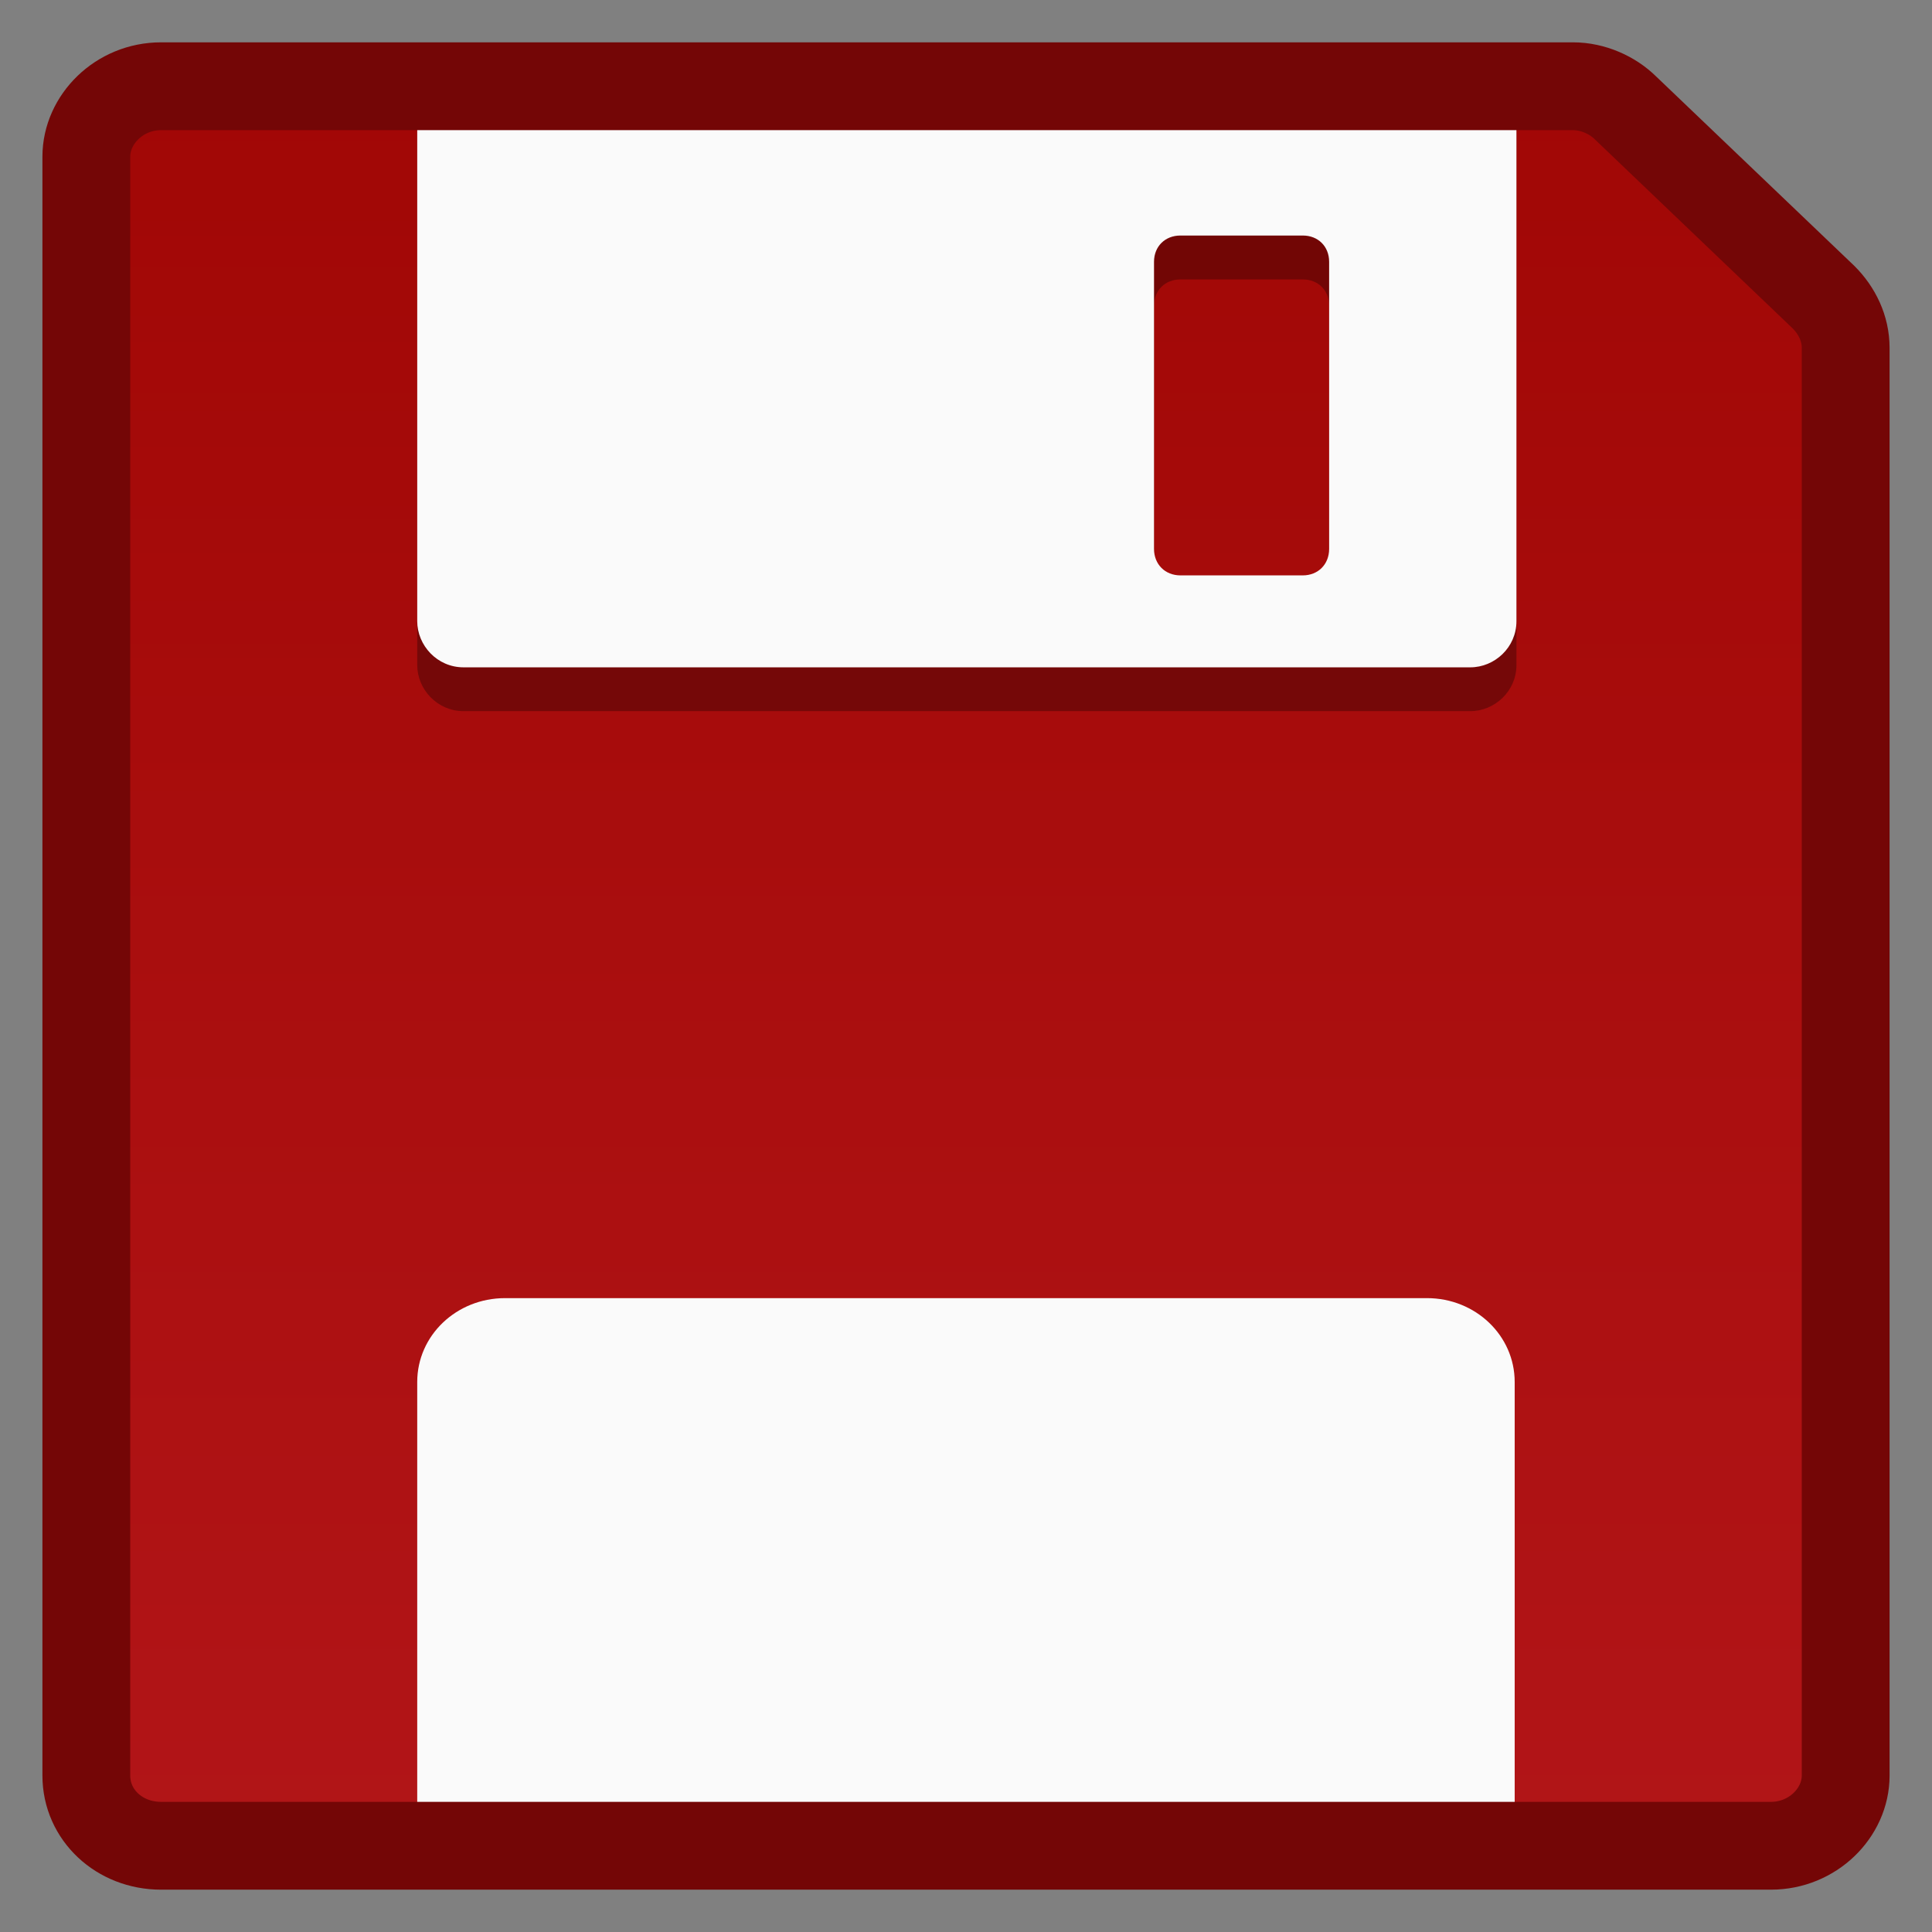 <?xml version="1.0" encoding="UTF-8" standalone="no"?>
<!DOCTYPE svg PUBLIC "-//W3C//DTD SVG 1.1//EN" "http://www.w3.org/Graphics/SVG/1.1/DTD/svg11.dtd">
<svg width="100%" height="100%" viewBox="0 0 22 22" version="1.1" xmlns="http://www.w3.org/2000/svg" xmlns:xlink="http://www.w3.org/1999/xlink" xml:space="preserve" xmlns:serif="http://www.serif.com/" style="fill-rule:evenodd;clip-rule:evenodd;">
    <rect x="0" y="0" width="22" height="22" fill="#808080" stroke="none"/>
    <g id="Layer-2" serif:id="Layer 2" transform="matrix(1,0,0,1,0,-7.333)">
        <path id="path1063" d="M1.834,8.315C1.359,8.315 0.983,8.692 0.983,9.118L0.983,27.551C0.983,28.001 1.359,28.351 1.834,28.351L20.166,28.351C20.641,28.351 21.017,27.976 21.017,27.551L21.017,11.296C21.017,11.07 20.917,10.87 20.767,10.719L18.513,8.565C18.363,8.415 18.137,8.315 17.912,8.315L1.834,8.315Z" style="fill:url(#_Linear1);fill-rule:nonzero;"/>
        <path id="path1980" d="M4.751,8.814L4.751,14.906C4.751,15.181 4.978,15.431 5.278,15.431L16.743,15.431C17.018,15.431 17.268,15.206 17.268,14.906L17.268,8.814L4.751,8.814ZM13.442,10.515L14.835,10.515C15.01,10.515 15.135,10.639 15.135,10.814L15.135,14.084C15.135,14.259 15.01,14.385 14.835,14.385L13.442,14.385C13.267,14.385 13.141,14.259 13.141,14.084L13.141,10.814C13.141,10.639 13.267,10.515 13.442,10.515Z" style="fill-opacity:0.3;fill-rule:nonzero;"/>
        <path id="path1067" d="M4.751,8.314L4.751,14.406C4.751,14.682 4.978,14.932 5.278,14.932L16.743,14.932C17.018,14.932 17.268,14.707 17.268,14.406L17.268,8.314L4.751,8.314ZM13.442,10.015L14.835,10.015C15.01,10.015 15.135,10.139 15.135,10.314L15.135,13.584C15.135,13.759 15.01,13.885 14.835,13.885L13.442,13.885C13.267,13.885 13.141,13.759 13.141,13.584L13.141,10.314C13.141,10.139 13.267,10.015 13.442,10.015Z" style="fill:rgb(250,250,250);fill-rule:nonzero;"/>
        <path id="rect1870" d="M5.751,22.115C5.197,22.115 4.751,22.541 4.751,23.07L4.751,28.349L17.248,28.349L17.248,23.07C17.248,22.541 16.802,22.115 16.249,22.115L5.751,22.115Z" style="fill:rgb(250,250,250);fill-rule:nonzero;"/>
        <path id="path1866" d="M1.834,8.315C1.359,8.315 0.983,8.692 0.983,9.118L0.983,27.551C0.983,28.001 1.359,28.351 1.834,28.351L20.166,28.351C20.641,28.351 21.017,27.976 21.017,27.551L21.017,11.296C21.017,11.07 20.917,10.87 20.767,10.719L18.513,8.565C18.363,8.415 18.137,8.315 17.912,8.315L1.834,8.315Z" style="fill:none;fill-rule:nonzero;stroke:rgb(116,6,6);stroke-width:1px;"/>
    </g>
    <defs>
        <linearGradient id="_Linear1" x1="0" y1="0" x2="1" y2="0" gradientUnits="userSpaceOnUse" gradientTransform="matrix(0.722,-44.987,44.987,0.722,10.263,53.068)"><stop offset="0" style="stop-color:rgb(198,38,46);stop-opacity:1"/><stop offset="1" style="stop-color:rgb(161,7,5);stop-opacity:1"/></linearGradient>
    </defs>
</svg>
